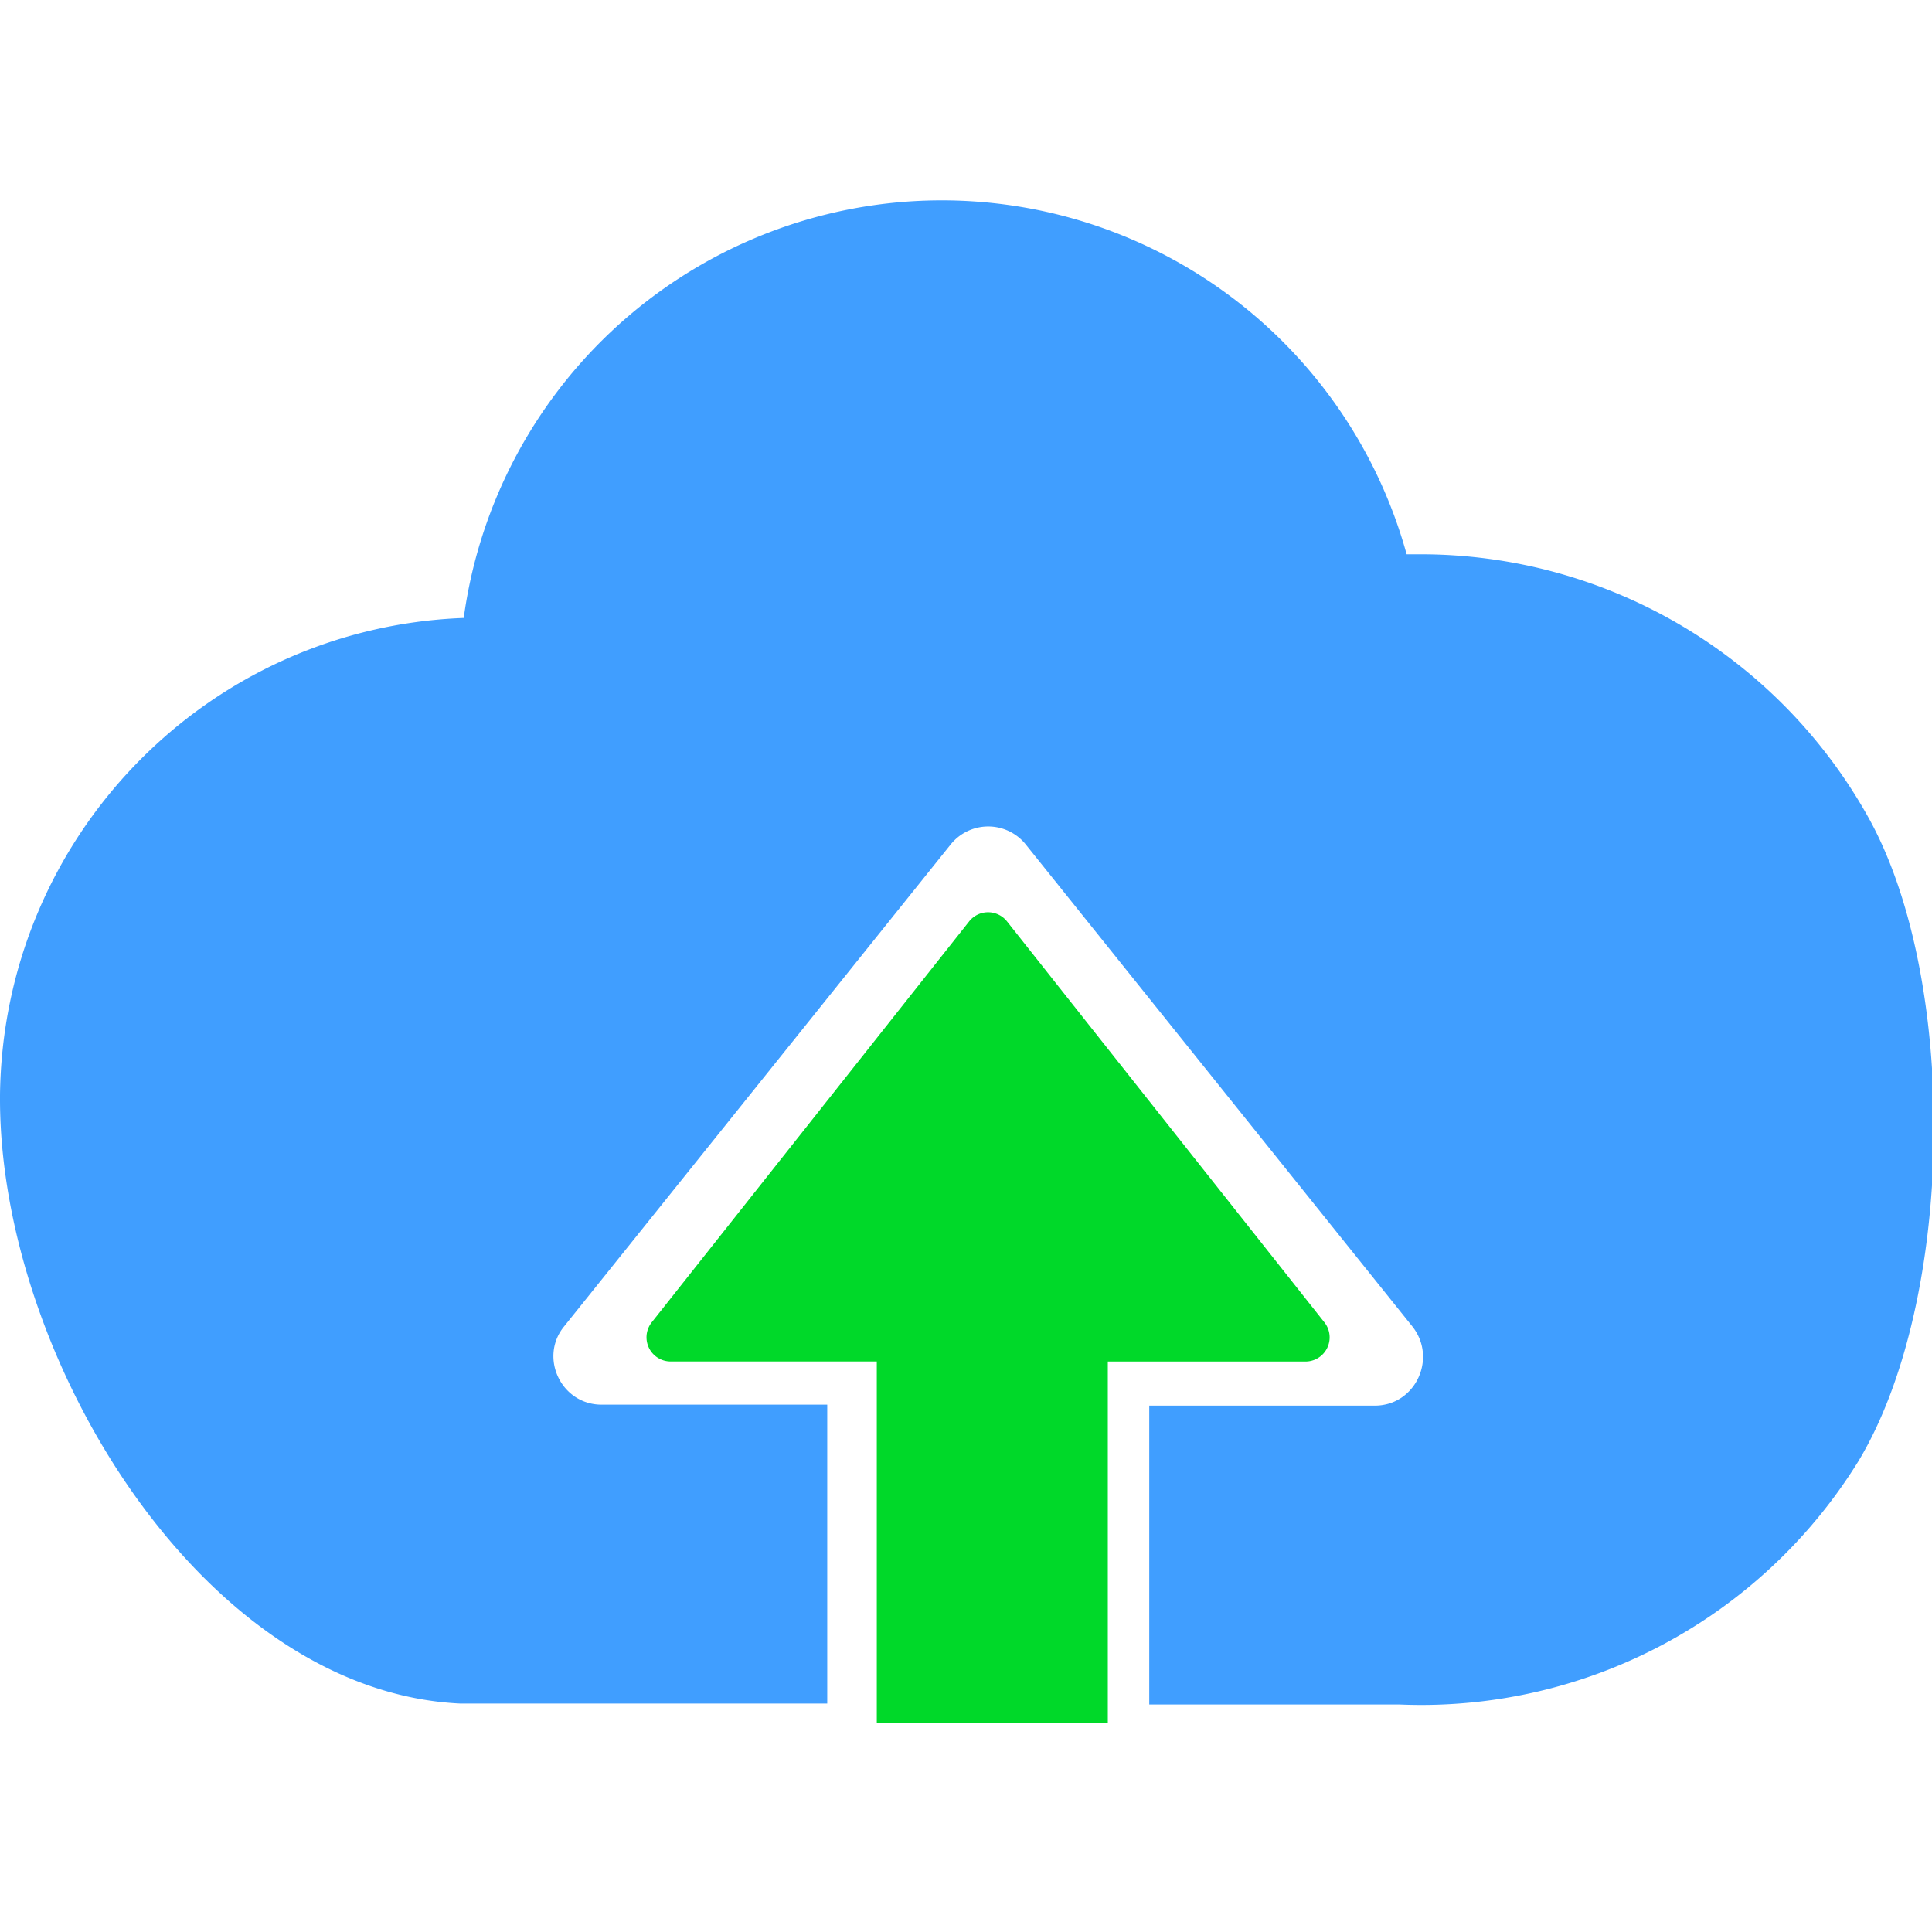 <?xml version="1.0" standalone="no"?><!DOCTYPE svg PUBLIC "-//W3C//DTD SVG 1.1//EN" "http://www.w3.org/Graphics/SVG/1.1/DTD/svg11.dtd"><svg t="1714711761991" class="icon" viewBox="0 0 1024 1024" version="1.1" xmlns="http://www.w3.org/2000/svg" p-id="9224" xmlns:xlink="http://www.w3.org/1999/xlink" width="200" height="200"><path d="M990.31 433.306a271.616 271.616 0 0 0-237.594-139.52h-7.168a255.642 255.642 0 0 0-263.68-187.008 255.898 255.898 0 0 0-236.083 220.749c-136.448 5.12-244.25 116.506-245.786 252.928v3.072c0.512 136.448 107.315 312.755 243.738 319.386h194.714v-158.413h-119.578c-21.478 0-33.229-25.037-19.942-41.395l204.928-255.488a25.523 25.523 0 0 1 39.834 0l204.928 255.488c13.286 16.87 1.536 41.907-19.942 41.907h-119.552v158.413h132.864a272.435 272.435 0 0 0 243.2-129.28c51.123-85.35 53.171-254.464 5.12-340.838z" fill="#409EFF" p-id="9225"></path><path d="M533.734 488.371a12.8 12.8 0 0 0-20.07 0l-168.243 212.506a12.8 12.8 0 0 0 10.061 20.736h109.235v191.667h122.445v-191.642h104.781a12.8 12.8 0 0 0 10.035-20.736l-168.243-212.531z" fill="#00D929" p-id="9226"></path></svg>